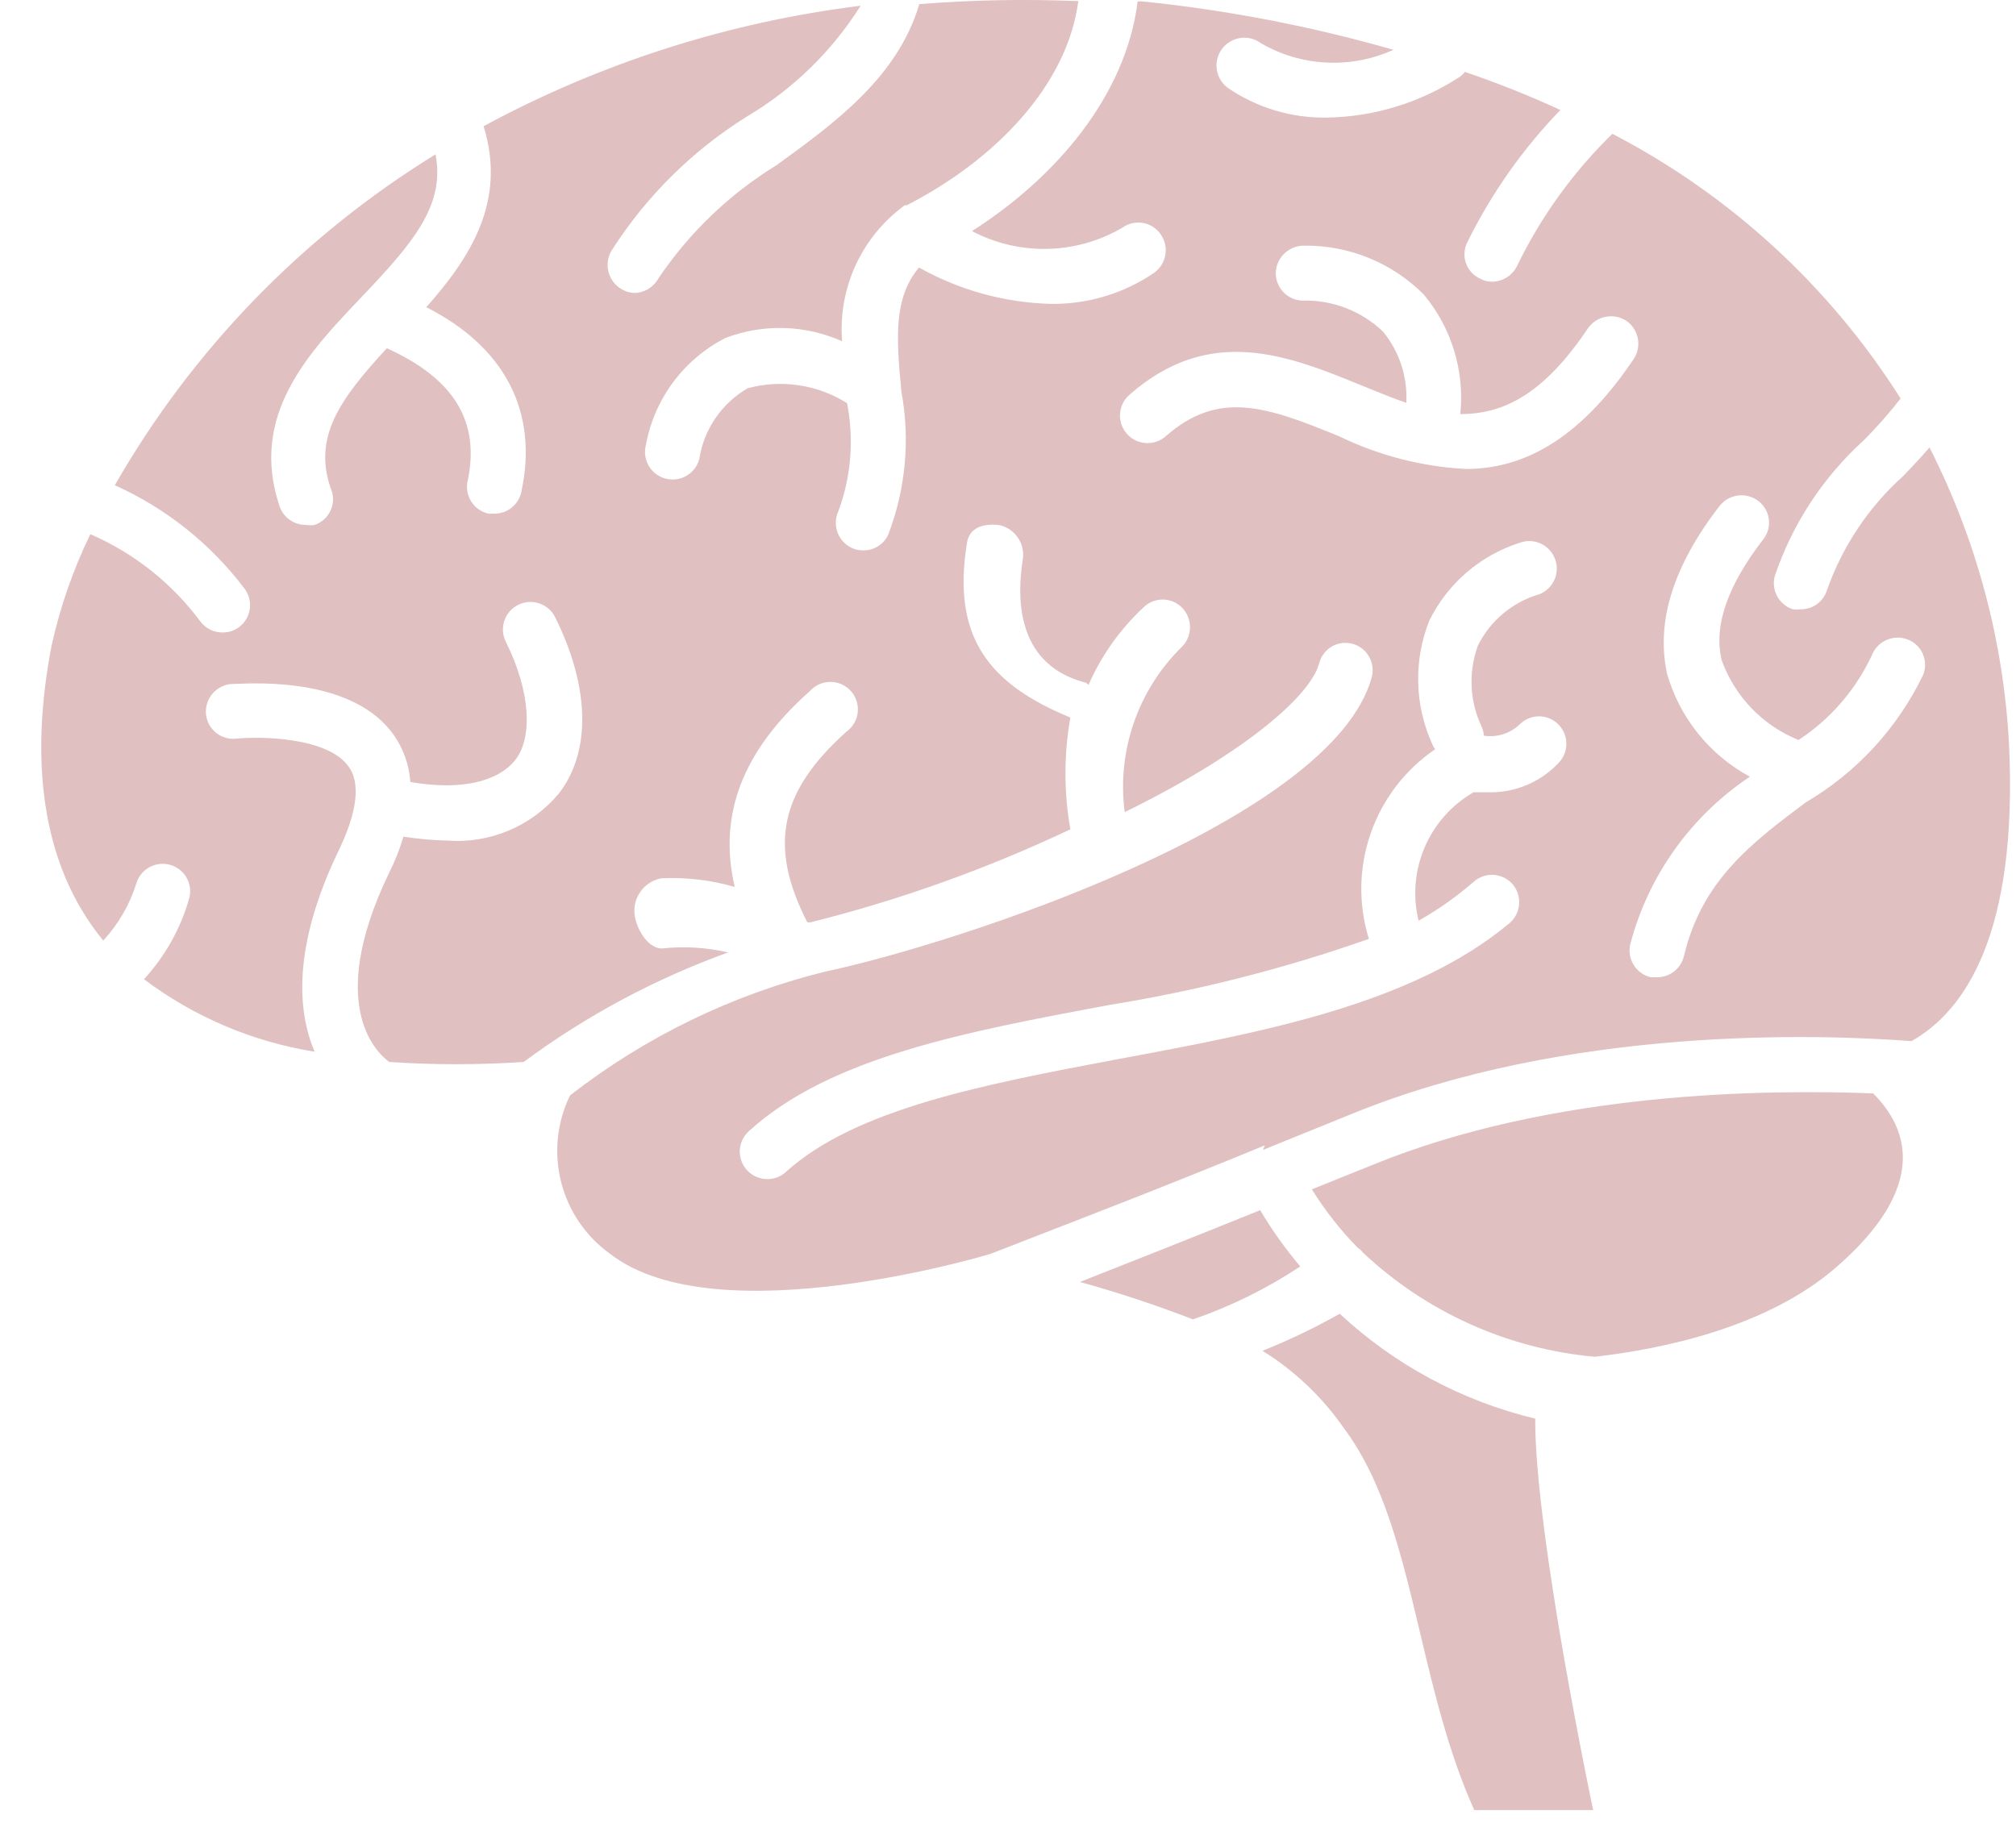 <svg width="47" height="43" viewBox="0 0 47 43" fill="none" xmlns="http://www.w3.org/2000/svg">
<path fill-rule="evenodd" clip-rule="evenodd" d="M29.442 26.813L31.496 25.98C36.548 23.912 42.426 24.113 44.565 24.275C45.794 23.581 47.053 21.798 46.836 17.331C46.706 14.928 46.075 12.579 44.983 10.434C44.789 10.658 44.581 10.882 44.372 11.098C43.568 11.82 42.957 12.733 42.596 13.752C42.517 14.022 42.268 14.208 41.986 14.207C41.924 14.214 41.862 14.214 41.8 14.207C41.476 14.103 41.289 13.764 41.375 13.435C41.784 12.222 42.497 11.133 43.445 10.272C43.753 9.963 44.042 9.636 44.31 9.292C42.657 6.677 40.338 4.547 37.59 3.12C36.675 4.012 35.922 5.056 35.366 6.206C35.256 6.426 35.032 6.566 34.787 6.569C34.69 6.569 34.594 6.545 34.509 6.499C34.354 6.429 34.234 6.299 34.177 6.139C34.12 5.979 34.131 5.803 34.207 5.651C34.766 4.516 35.498 3.474 36.378 2.565C35.653 2.23 34.91 1.934 34.153 1.677C34.118 1.722 34.076 1.761 34.03 1.793C33.11 2.394 32.039 2.723 30.94 2.742C30.114 2.757 29.304 2.514 28.623 2.048C28.436 1.91 28.338 1.683 28.364 1.453C28.391 1.223 28.538 1.025 28.751 0.933C28.963 0.84 29.209 0.868 29.395 1.006C30.339 1.555 31.491 1.613 32.485 1.161C30.575 0.614 28.621 0.237 26.645 0.034H26.522C26.252 2.225 24.622 4.139 22.66 5.388C23.767 5.971 25.097 5.939 26.174 5.304C26.313 5.206 26.485 5.168 26.652 5.199C26.819 5.229 26.967 5.325 27.062 5.466C27.264 5.756 27.195 6.154 26.908 6.36C26.203 6.841 25.367 7.094 24.514 7.086C23.43 7.06 22.369 6.768 21.424 6.237C20.837 6.947 20.891 7.849 21.015 9.13C21.222 10.251 21.115 11.407 20.706 12.471C20.6 12.694 20.374 12.836 20.126 12.833C20.03 12.835 19.935 12.814 19.848 12.772C19.531 12.616 19.397 12.235 19.547 11.915C19.844 11.111 19.913 10.241 19.748 9.4C19.058 8.966 18.218 8.84 17.43 9.053C16.824 9.405 16.409 10.012 16.303 10.704C16.211 11.047 15.858 11.251 15.515 11.159C15.171 11.068 14.967 10.715 15.059 10.372C15.255 9.299 15.94 8.377 16.913 7.88C17.794 7.544 18.772 7.572 19.632 7.957C19.535 6.719 20.087 5.519 21.092 4.787H21.138C23.169 3.745 24.877 2.017 25.139 0.026C23.903 -0.025 22.665 -0.002 21.432 0.096C20.93 1.801 19.454 2.873 18.102 3.853C17.004 4.527 16.064 5.43 15.345 6.499C15.231 6.703 15.015 6.83 14.781 6.831C14.543 6.816 14.332 6.674 14.23 6.459C14.127 6.245 14.149 5.991 14.287 5.797C15.091 4.55 16.162 3.496 17.423 2.711C18.495 2.073 19.4 1.19 20.064 0.134C16.985 0.515 14.004 1.467 11.274 2.943C11.823 4.709 10.942 6.029 9.938 7.163C11.769 8.089 12.557 9.601 12.155 11.468C12.093 11.764 11.832 11.976 11.529 11.977H11.39C11.223 11.94 11.077 11.838 10.985 11.693C10.894 11.548 10.864 11.372 10.904 11.206C11.197 9.817 10.572 8.822 9.019 8.12C7.914 9.315 7.304 10.187 7.706 11.375C7.781 11.538 7.784 11.725 7.713 11.89C7.642 12.055 7.505 12.182 7.335 12.239C7.266 12.25 7.196 12.25 7.127 12.239C6.849 12.24 6.603 12.062 6.516 11.8C5.806 9.678 7.196 8.22 8.424 6.932L8.424 6.931C9.652 5.643 10.378 4.779 10.154 3.599C7.055 5.505 4.484 8.158 2.677 11.314C3.87 11.85 4.909 12.678 5.698 13.721C5.912 14 5.86 14.4 5.582 14.616C5.469 14.703 5.33 14.75 5.188 14.747C4.989 14.748 4.8 14.657 4.678 14.5C4.016 13.604 3.129 12.898 2.106 12.455C1.704 13.284 1.401 14.156 1.202 15.055C0.7 17.671 0.932 20.132 2.407 21.93C2.761 21.548 3.025 21.092 3.179 20.595C3.281 20.263 3.628 20.072 3.963 20.164C4.298 20.256 4.498 20.597 4.415 20.934C4.216 21.641 3.854 22.291 3.357 22.832C4.525 23.711 5.891 24.291 7.335 24.522C6.933 23.581 6.81 22.068 7.914 19.792C8.2 19.191 8.478 18.365 8.131 17.879C7.644 17.177 6.037 17.169 5.512 17.223C5.342 17.243 5.171 17.193 5.037 17.086C4.904 16.979 4.819 16.823 4.802 16.652C4.77 16.302 5.023 15.991 5.373 15.95C5.397 15.95 5.437 15.948 5.491 15.946H5.491H5.491H5.491H5.491H5.491C6.072 15.921 8.255 15.825 9.181 17.138C9.407 17.462 9.54 17.841 9.567 18.234C10.734 18.434 11.599 18.234 12.008 17.725C12.418 17.216 12.379 16.136 11.792 14.963C11.634 14.645 11.764 14.26 12.082 14.102C12.399 13.945 12.785 14.074 12.943 14.392C13.754 16.027 13.785 17.524 13.028 18.504C12.388 19.267 11.418 19.675 10.425 19.599C10.083 19.592 9.742 19.561 9.405 19.507C9.321 19.797 9.21 20.078 9.073 20.348C7.524 23.56 8.891 24.619 9.058 24.749C9.066 24.755 9.071 24.759 9.073 24.761C10.117 24.831 11.165 24.831 12.209 24.761C13.665 23.683 15.271 22.823 16.975 22.207C16.469 22.09 15.947 22.059 15.43 22.115C15.082 22.115 14.797 21.598 14.789 21.25C14.782 20.876 15.046 20.55 15.415 20.479C15.993 20.451 16.573 20.519 17.129 20.68C16.735 18.998 17.315 17.501 18.883 16.112C19.047 15.93 19.301 15.857 19.537 15.925C19.774 15.993 19.95 16.19 19.991 16.432C20.033 16.674 19.932 16.919 19.732 17.061C18.188 18.45 17.902 19.707 18.821 21.505H18.898C20.983 20.983 23.011 20.256 24.954 19.337C24.801 18.475 24.801 17.592 24.954 16.73C23.077 15.958 22.181 14.878 22.544 12.656C22.598 12.301 22.93 12.193 23.316 12.247C23.663 12.334 23.891 12.664 23.849 13.019C23.672 14.114 23.78 15.526 25.317 15.919L25.379 15.966C25.677 15.286 26.11 14.675 26.653 14.168C26.772 14.047 26.935 13.979 27.105 13.979C27.275 13.979 27.438 14.047 27.557 14.168C27.806 14.421 27.806 14.826 27.557 15.079C26.53 16.084 26.035 17.512 26.221 18.936C28.839 17.655 30.531 16.29 30.755 15.464C30.797 15.302 30.901 15.162 31.046 15.077C31.191 14.991 31.364 14.967 31.527 15.009C31.864 15.1 32.066 15.442 31.983 15.781C31.079 19.144 22.304 22.007 19.207 22.662C17.056 23.199 15.04 24.18 13.29 25.54C12.659 26.835 13.053 28.396 14.225 29.236C16.72 31.172 23.092 29.236 23.092 29.236C23.357 29.133 23.634 29.025 23.921 28.914L23.927 28.911L23.927 28.911C25.531 28.29 27.46 27.542 29.488 26.705L29.442 26.813ZM40.093 11.792C40.314 11.515 40.717 11.467 40.997 11.684C41.131 11.787 41.218 11.941 41.239 12.109C41.259 12.277 41.211 12.446 41.105 12.579C40.271 13.659 39.946 14.6 40.139 15.395C40.444 16.241 41.096 16.918 41.931 17.254C42.673 16.767 43.264 16.083 43.639 15.279C43.768 14.948 44.14 14.783 44.473 14.909C44.631 14.969 44.759 15.09 44.827 15.246C44.895 15.401 44.899 15.577 44.836 15.734C44.238 16.977 43.283 18.014 42.094 18.712L42.089 18.716C40.847 19.648 39.675 20.527 39.259 22.292C39.191 22.582 38.931 22.787 38.633 22.786H38.486C38.32 22.747 38.176 22.644 38.087 22.5C37.997 22.355 37.968 22.18 38.008 22.014C38.428 20.416 39.42 19.028 40.796 18.11C39.856 17.602 39.16 16.737 38.865 15.711C38.602 14.508 39.004 13.196 40.093 11.792ZM27.178 10.172C28.407 9.092 29.511 9.47 31.218 10.172C32.141 10.62 33.144 10.879 34.169 10.935C35.428 10.935 36.764 10.341 38.085 8.374C38.283 8.08 38.207 7.681 37.915 7.479C37.617 7.287 37.221 7.366 37.019 7.657C35.968 9.223 35.026 9.655 34.045 9.655C34.148 8.65 33.842 7.646 33.196 6.87C32.461 6.13 31.458 5.718 30.415 5.728C30.061 5.719 29.764 5.992 29.743 6.345C29.73 6.696 30.002 6.992 30.353 7.009C31.056 6.987 31.738 7.248 32.245 7.734C32.626 8.2 32.818 8.792 32.786 9.393C32.509 9.298 32.227 9.183 31.935 9.065C31.869 9.038 31.803 9.011 31.736 8.984L31.71 8.973C30.048 8.297 28.212 7.549 26.329 9.207C26.062 9.442 26.036 9.848 26.271 10.114C26.505 10.38 26.912 10.406 27.178 10.172ZM18.326 27.322C18.209 27.432 18.055 27.493 17.894 27.492C17.627 27.495 17.386 27.331 17.29 27.082C17.193 26.833 17.262 26.551 17.461 26.373C19.346 24.653 22.505 24.059 25.85 23.434C27.913 23.102 29.943 22.586 31.913 21.891C31.401 20.238 32.028 18.446 33.458 17.47C33.433 17.437 33.412 17.401 33.396 17.362C32.979 16.451 32.951 15.409 33.319 14.477C33.744 13.608 34.506 12.951 35.428 12.656C35.761 12.532 36.13 12.702 36.254 13.034C36.378 13.366 36.209 13.736 35.876 13.86C35.256 14.043 34.74 14.476 34.455 15.055C34.229 15.675 34.262 16.359 34.547 16.953C34.574 17.017 34.589 17.085 34.594 17.154C34.897 17.2 35.205 17.103 35.428 16.892C35.547 16.77 35.71 16.702 35.88 16.702C36.05 16.702 36.212 16.77 36.331 16.892C36.58 17.141 36.58 17.544 36.331 17.794C35.909 18.241 35.317 18.488 34.702 18.473H34.354C33.309 19.076 32.787 20.295 33.072 21.467C33.535 21.206 33.97 20.898 34.37 20.549C34.5 20.439 34.668 20.386 34.837 20.4C35.007 20.415 35.164 20.496 35.273 20.626C35.495 20.899 35.458 21.301 35.188 21.528C32.933 23.411 29.449 24.067 26.082 24.692C22.93 25.285 19.949 25.856 18.326 27.322ZM25.178 29.891C26.452 29.39 27.889 28.819 29.38 28.217C29.653 28.68 29.966 29.119 30.314 29.529C29.536 30.045 28.695 30.459 27.812 30.763C26.949 30.429 26.07 30.138 25.178 29.891ZM31.983 27.168L30.585 27.731C30.89 28.225 31.25 28.683 31.658 29.097C31.704 29.124 31.744 29.161 31.774 29.205C33.253 30.597 35.157 31.453 37.181 31.635C38.726 31.458 41.175 30.964 42.804 29.552C44.99 27.654 44.473 26.296 43.669 25.494C41.213 25.401 36.216 25.432 31.983 27.168ZM31.326 33.294C30.825 32.572 30.181 31.96 29.434 31.496C30.052 31.248 30.654 30.96 31.234 30.632C32.516 31.826 34.086 32.668 35.791 33.078C35.783 35.778 37.142 42.205 37.142 42.205H34.37C33.774 40.876 33.435 39.449 33.109 38.079C32.679 36.268 32.272 34.554 31.326 33.294Z" fill="#e0c0c0"/>
</svg>
